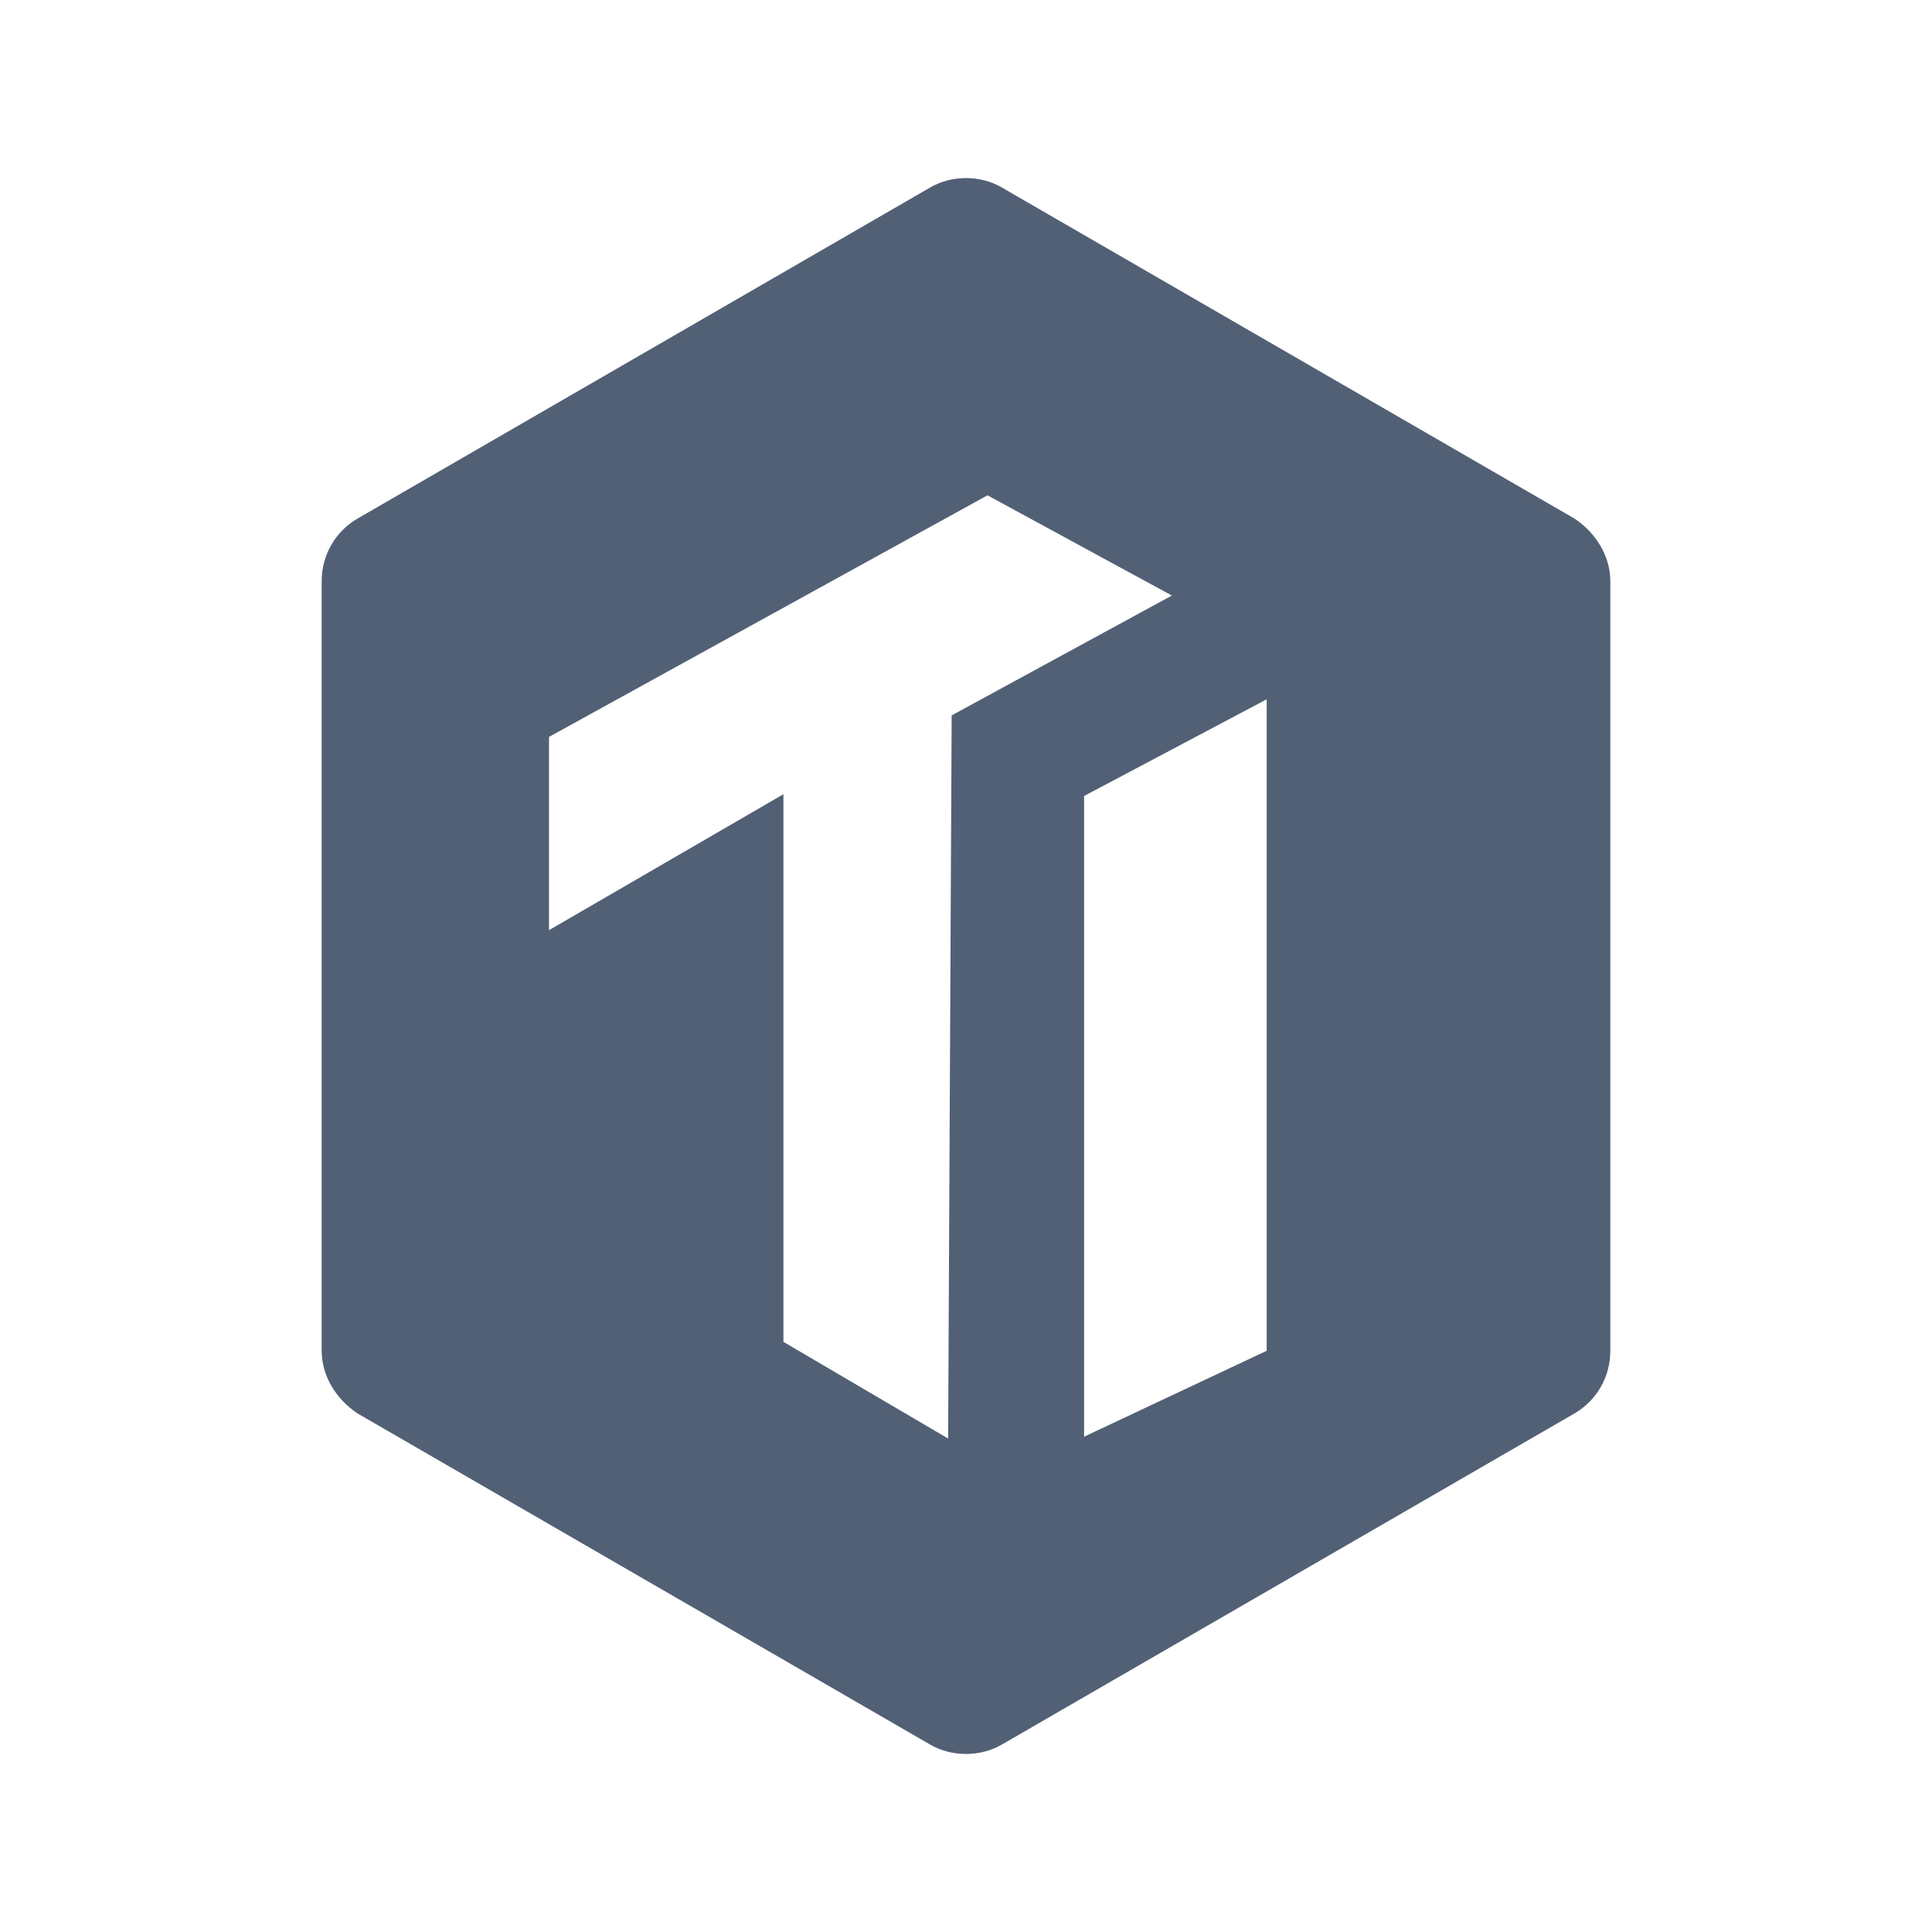 <svg xmlns="http://www.w3.org/2000/svg" width="24" height="24" viewBox="0 0 24 24">
  <path fill="#526075" fill-rule="evenodd" d="M19.559,6.442 L12.445,2.329 C12.178,2.173 11.822,2.173 11.555,2.329 L4.441,6.442 C4.174,6.597 3.996,6.886 3.996,7.22 L3.996,16.78 C3.996,17.091 4.174,17.38 4.441,17.558 L11.555,21.672 C11.822,21.827 12.178,21.827 12.445,21.672 L19.559,17.558 C19.826,17.403 20.004,17.114 20.004,16.78 L20.004,7.22 C20.004,6.909 19.826,6.62 19.559,6.442 Z M11.822,8.887 L11.778,17.87 L9.732,16.669 L9.732,9.866 L6.82,11.555 L6.82,9.154 L12.267,6.153 L14.557,7.398 L11.822,8.887 Z M15.735,16.78 L13.467,17.847 L13.467,9.888 L15.735,8.687 L15.735,16.78 Z"/>
</svg>
